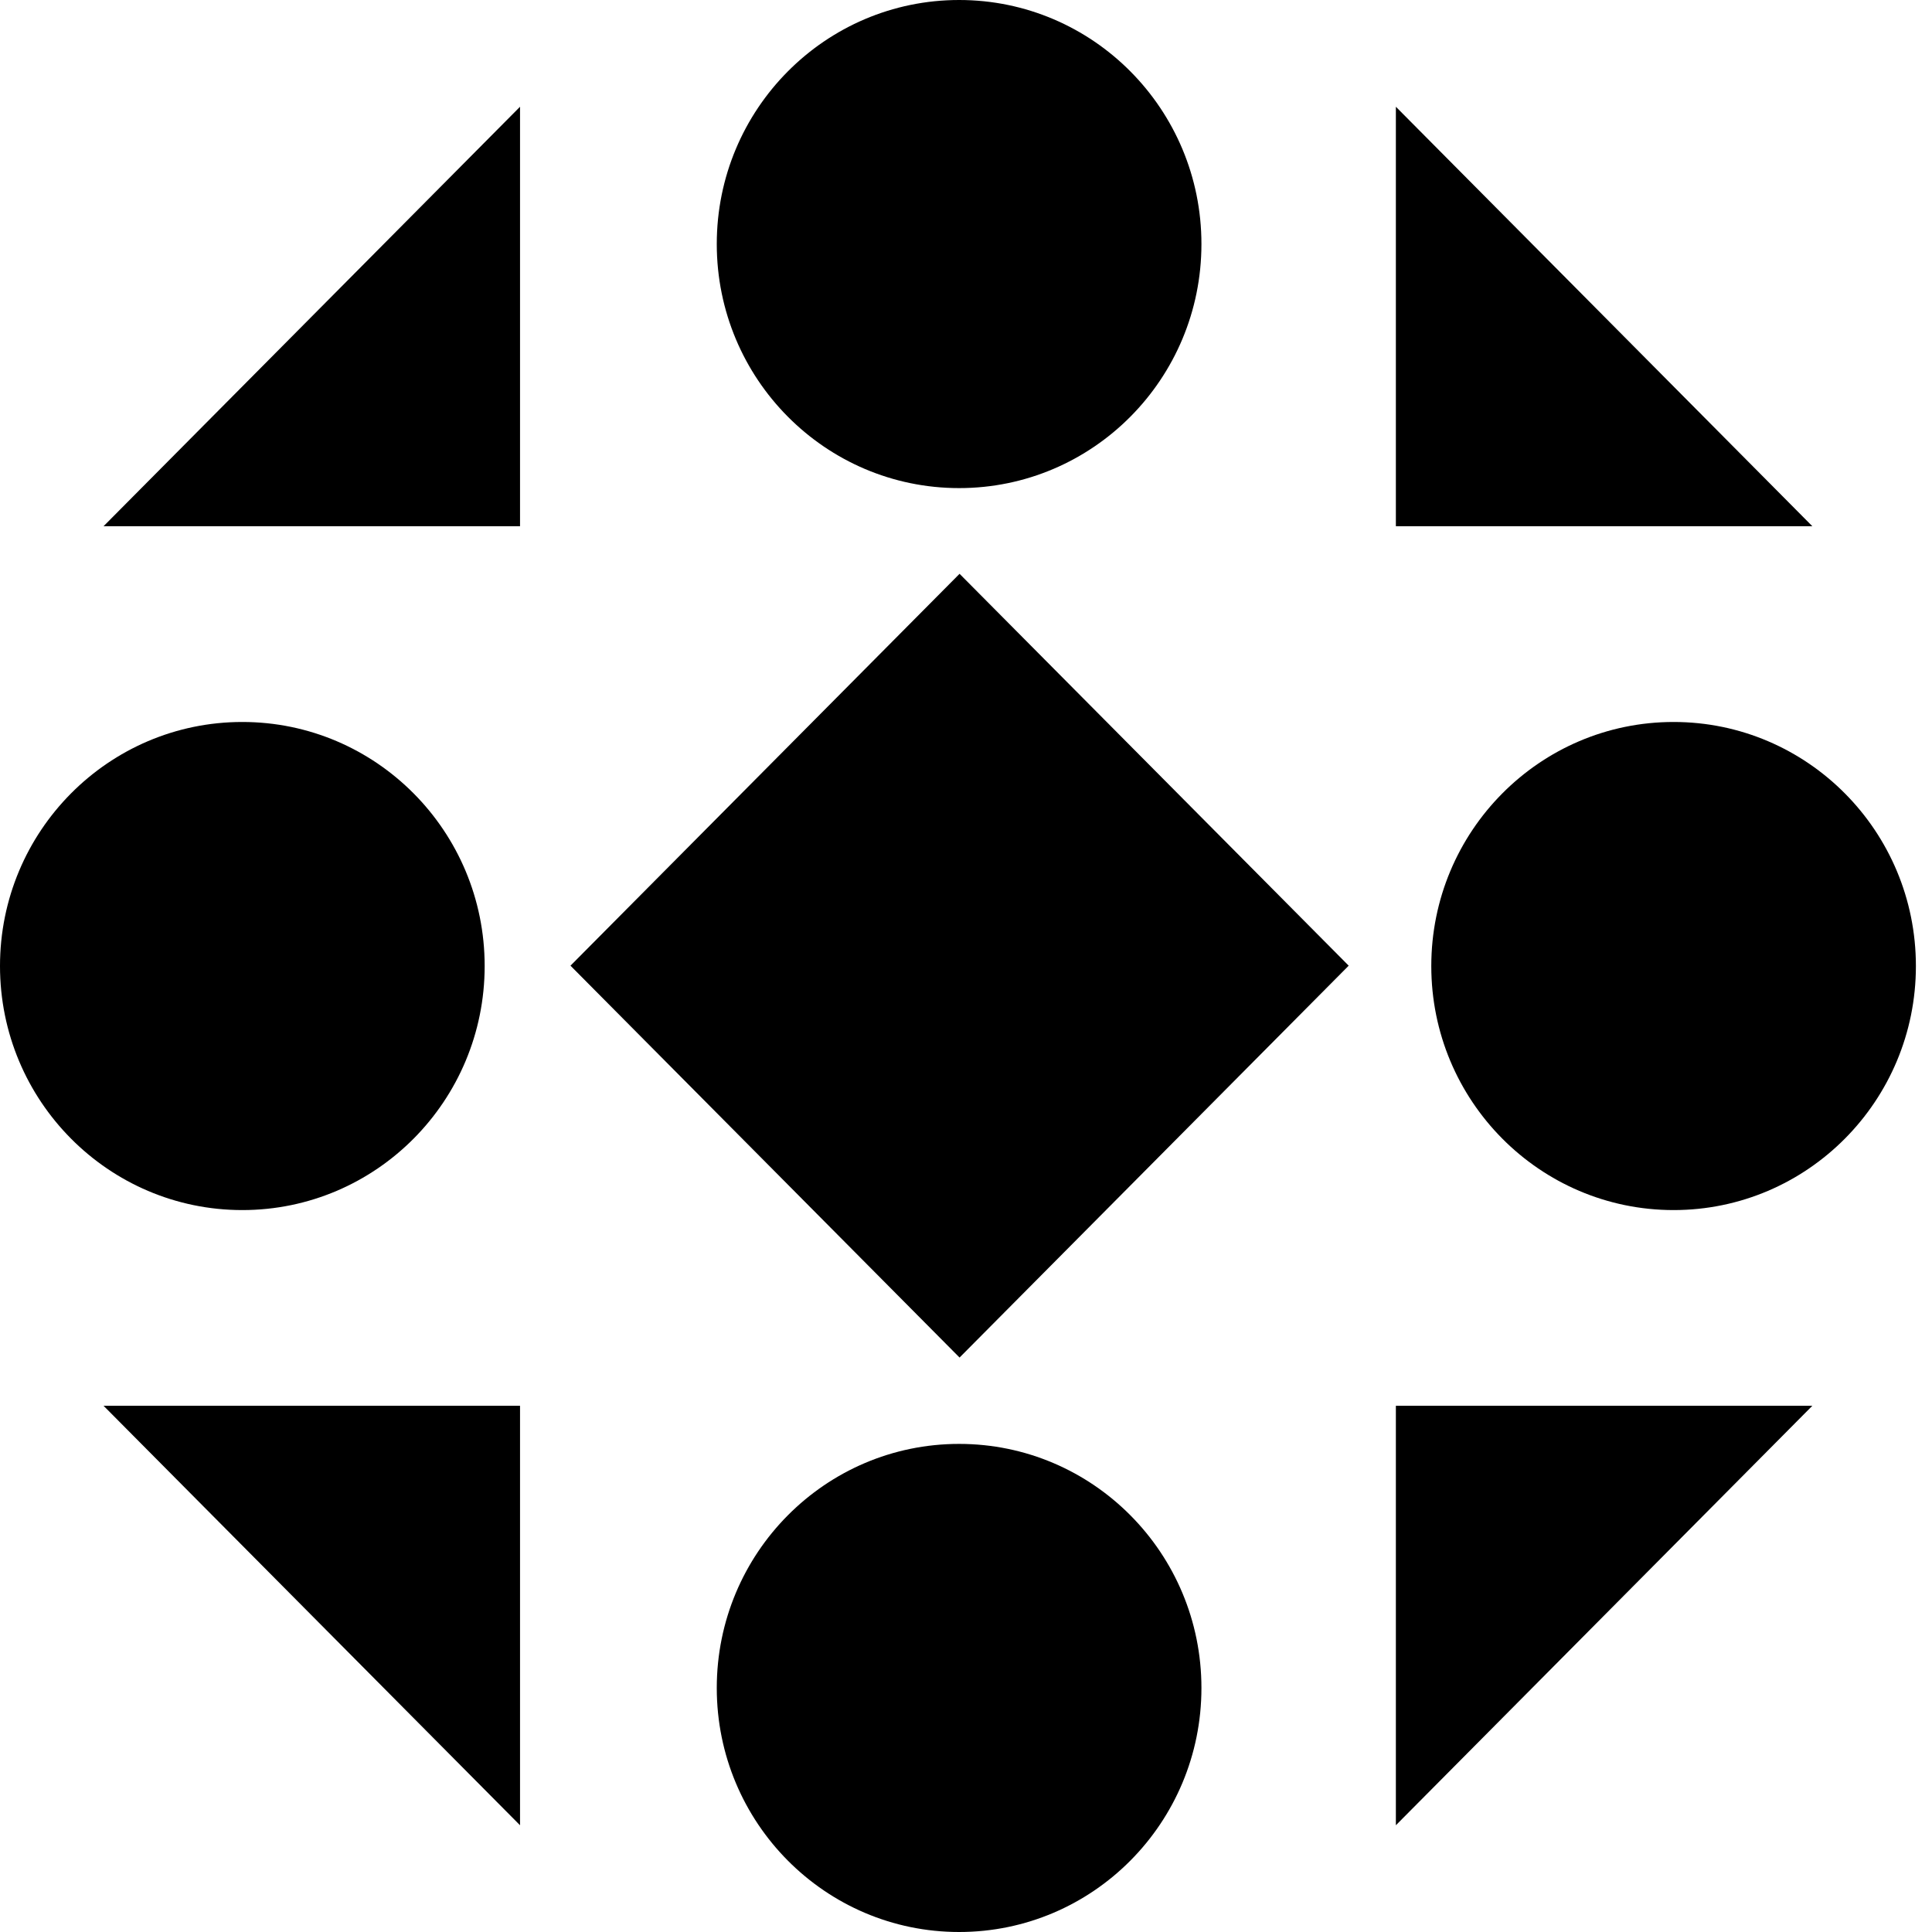 <svg viewBox="0 0 36 36" xmlns="http://www.w3.org/2000/svg">
  <g id="logo">
    <path id="Vector" d="M17.872 9.095C20.366 9.095 22.387 7.059 22.387 4.547C22.387 2.036 20.366 0 17.872 0C15.378 0 13.356 2.036 13.356 4.547C13.356 7.059 15.378 9.095 17.872 9.095Z" />
    <path id="Vector_2" d="M17.872 36C20.366 36 22.387 33.964 22.387 31.453C22.387 28.941 20.366 26.905 17.872 26.905C15.378 26.905 13.356 28.941 13.356 31.453C13.356 33.964 15.378 36 17.872 36Z" />
    <path id="Vector_3" d="M31.185 22.548C33.679 22.548 35.7 20.512 35.7 18.001C35.7 15.489 33.679 13.453 31.185 13.453C28.692 13.453 26.67 15.489 26.67 18.001C26.67 20.512 28.692 22.548 31.185 22.548Z" />
    <path id="Vector_4" d="M4.515 22.548C7.009 22.548 9.031 20.512 9.031 18C9.031 15.489 7.009 13.453 4.515 13.453C2.022 13.453 0 15.489 0 18C0 20.512 2.022 22.548 4.515 22.548Z" />
    <path id="Vector_5" d="M17.88 10.692L10.63 17.994L17.88 25.296L25.131 17.994L17.88 10.692Z" />
    <path id="Vector_6" d="M26.01 9.805V1.989L33.77 9.805H26.01Z" />
    <path id="Vector_7" d="M9.69 9.805H1.93L9.69 1.989V9.805Z" />
    <path id="Vector_8" d="M9.69 26.195V34.011L1.93 26.195H9.69Z" />
    <path id="Vector_9" d="M26.01 26.195H33.77L26.01 34.011V26.195Z" />
  </g>
</svg>
